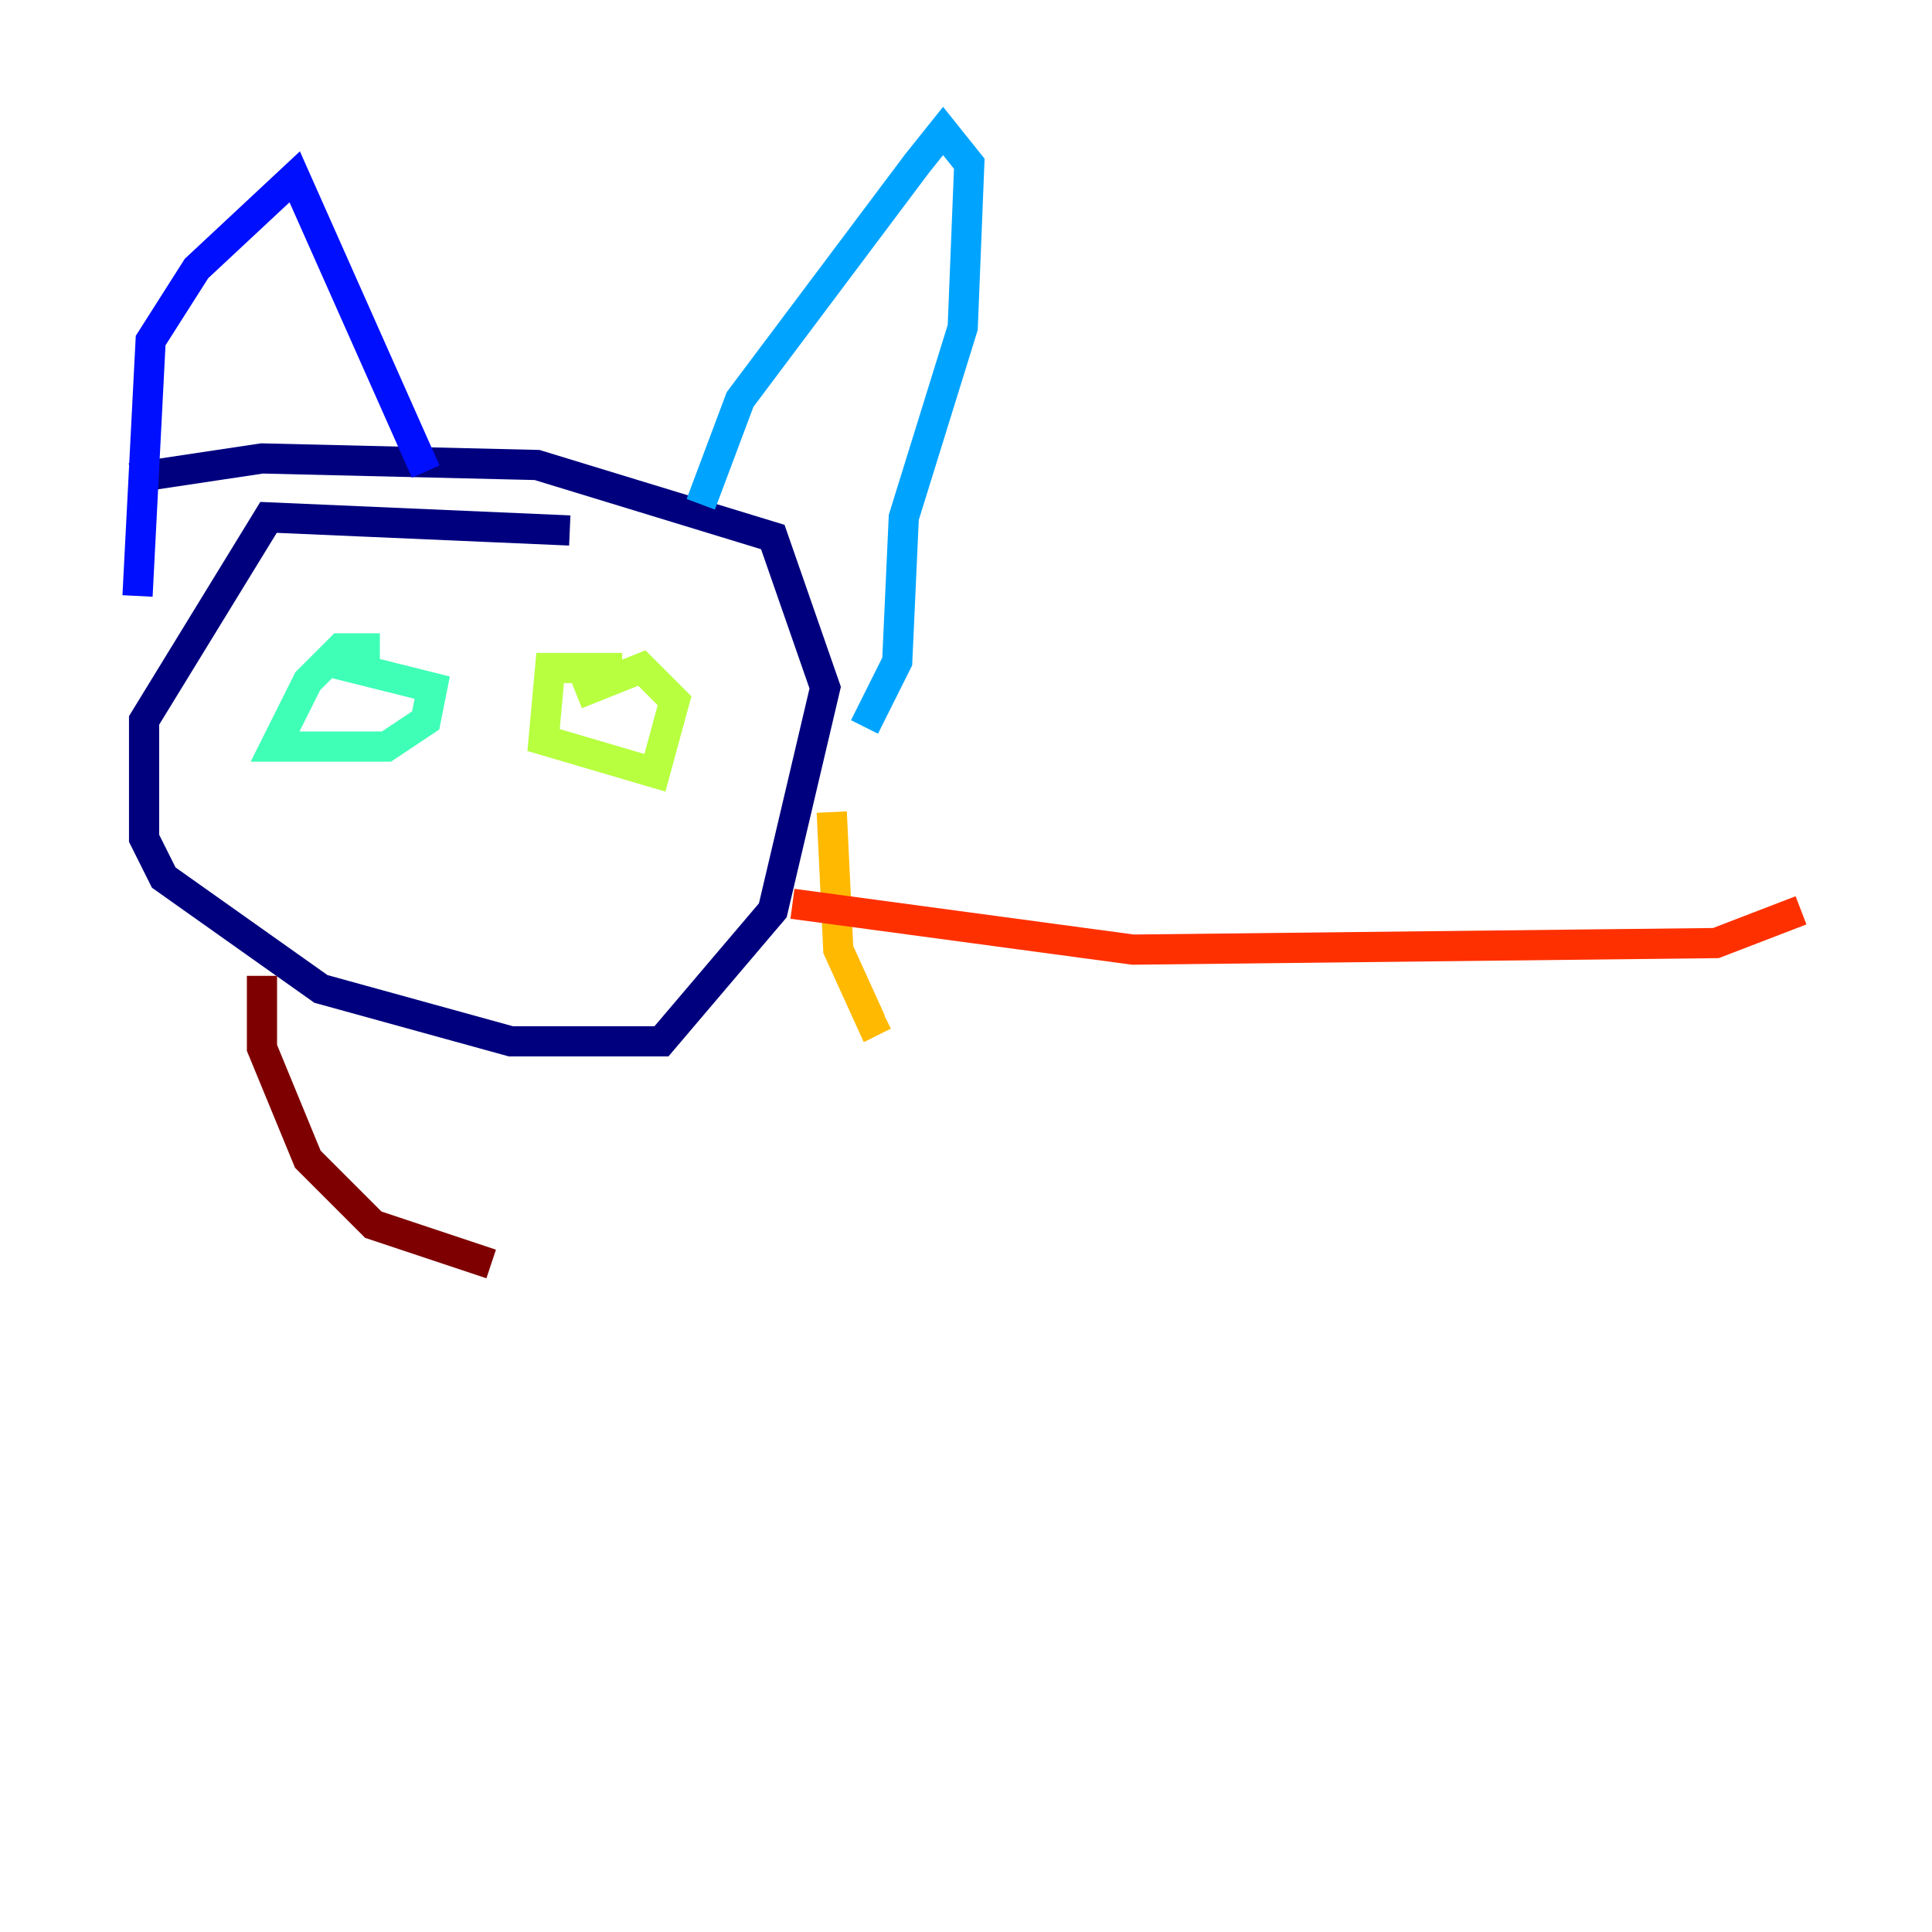 <?xml version="1.0" encoding="utf-8" ?>
<svg baseProfile="tiny" height="128" version="1.2" viewBox="0,0,128,128" width="128" xmlns="http://www.w3.org/2000/svg" xmlns:ev="http://www.w3.org/2001/xml-events" xmlns:xlink="http://www.w3.org/1999/xlink"><defs /><polyline fill="none" points="37.749,35.146 17.79,34.278 9.546,47.729 9.546,55.539 10.848,58.142 21.261,65.519 33.844,68.99 43.824,68.99 51.2,60.312 54.671,45.559 51.2,35.58 35.58,30.807 17.356,30.373 8.678,31.675" stroke="#00007f" stroke-width="2" /><polyline fill="none" points="9.112,39.485 9.98,22.563 13.017,17.79 19.525,11.715 28.203,31.241" stroke="#0010ff" stroke-width="2" /><polyline fill="none" points="46.427,33.41 49.031,26.468 60.746,10.848 62.481,8.678 64.217,10.848 63.783,21.695 59.878,34.278 59.444,43.824 57.275,48.163" stroke="#00a4ff" stroke-width="2" /><polyline fill="none" points="25.166,42.956 22.563,42.956 20.393,45.125 18.224,49.464 25.6,49.464 28.203,47.729 28.637,45.559 21.695,43.824" stroke="#3fffb7" stroke-width="2" /><polyline fill="none" points="41.22,44.258 36.447,44.258 36.014,49.031 43.39,51.2 44.691,46.427 42.522,44.258 38.183,45.993" stroke="#b7ff3f" stroke-width="2" /><polyline fill="none" points="55.105,53.803 55.539,62.915 57.709,67.688 58.576,67.254" stroke="#ffb900" stroke-width="2" /><polyline fill="none" points="52.502,59.878 75.064,62.915 113.681,62.481 119.322,60.312" stroke="#ff3000" stroke-width="2" /><polyline fill="none" points="17.356,64.651 17.356,69.424 20.393,76.8 24.732,81.139 32.542,83.742" stroke="#7f0000" stroke-width="2" /></svg>